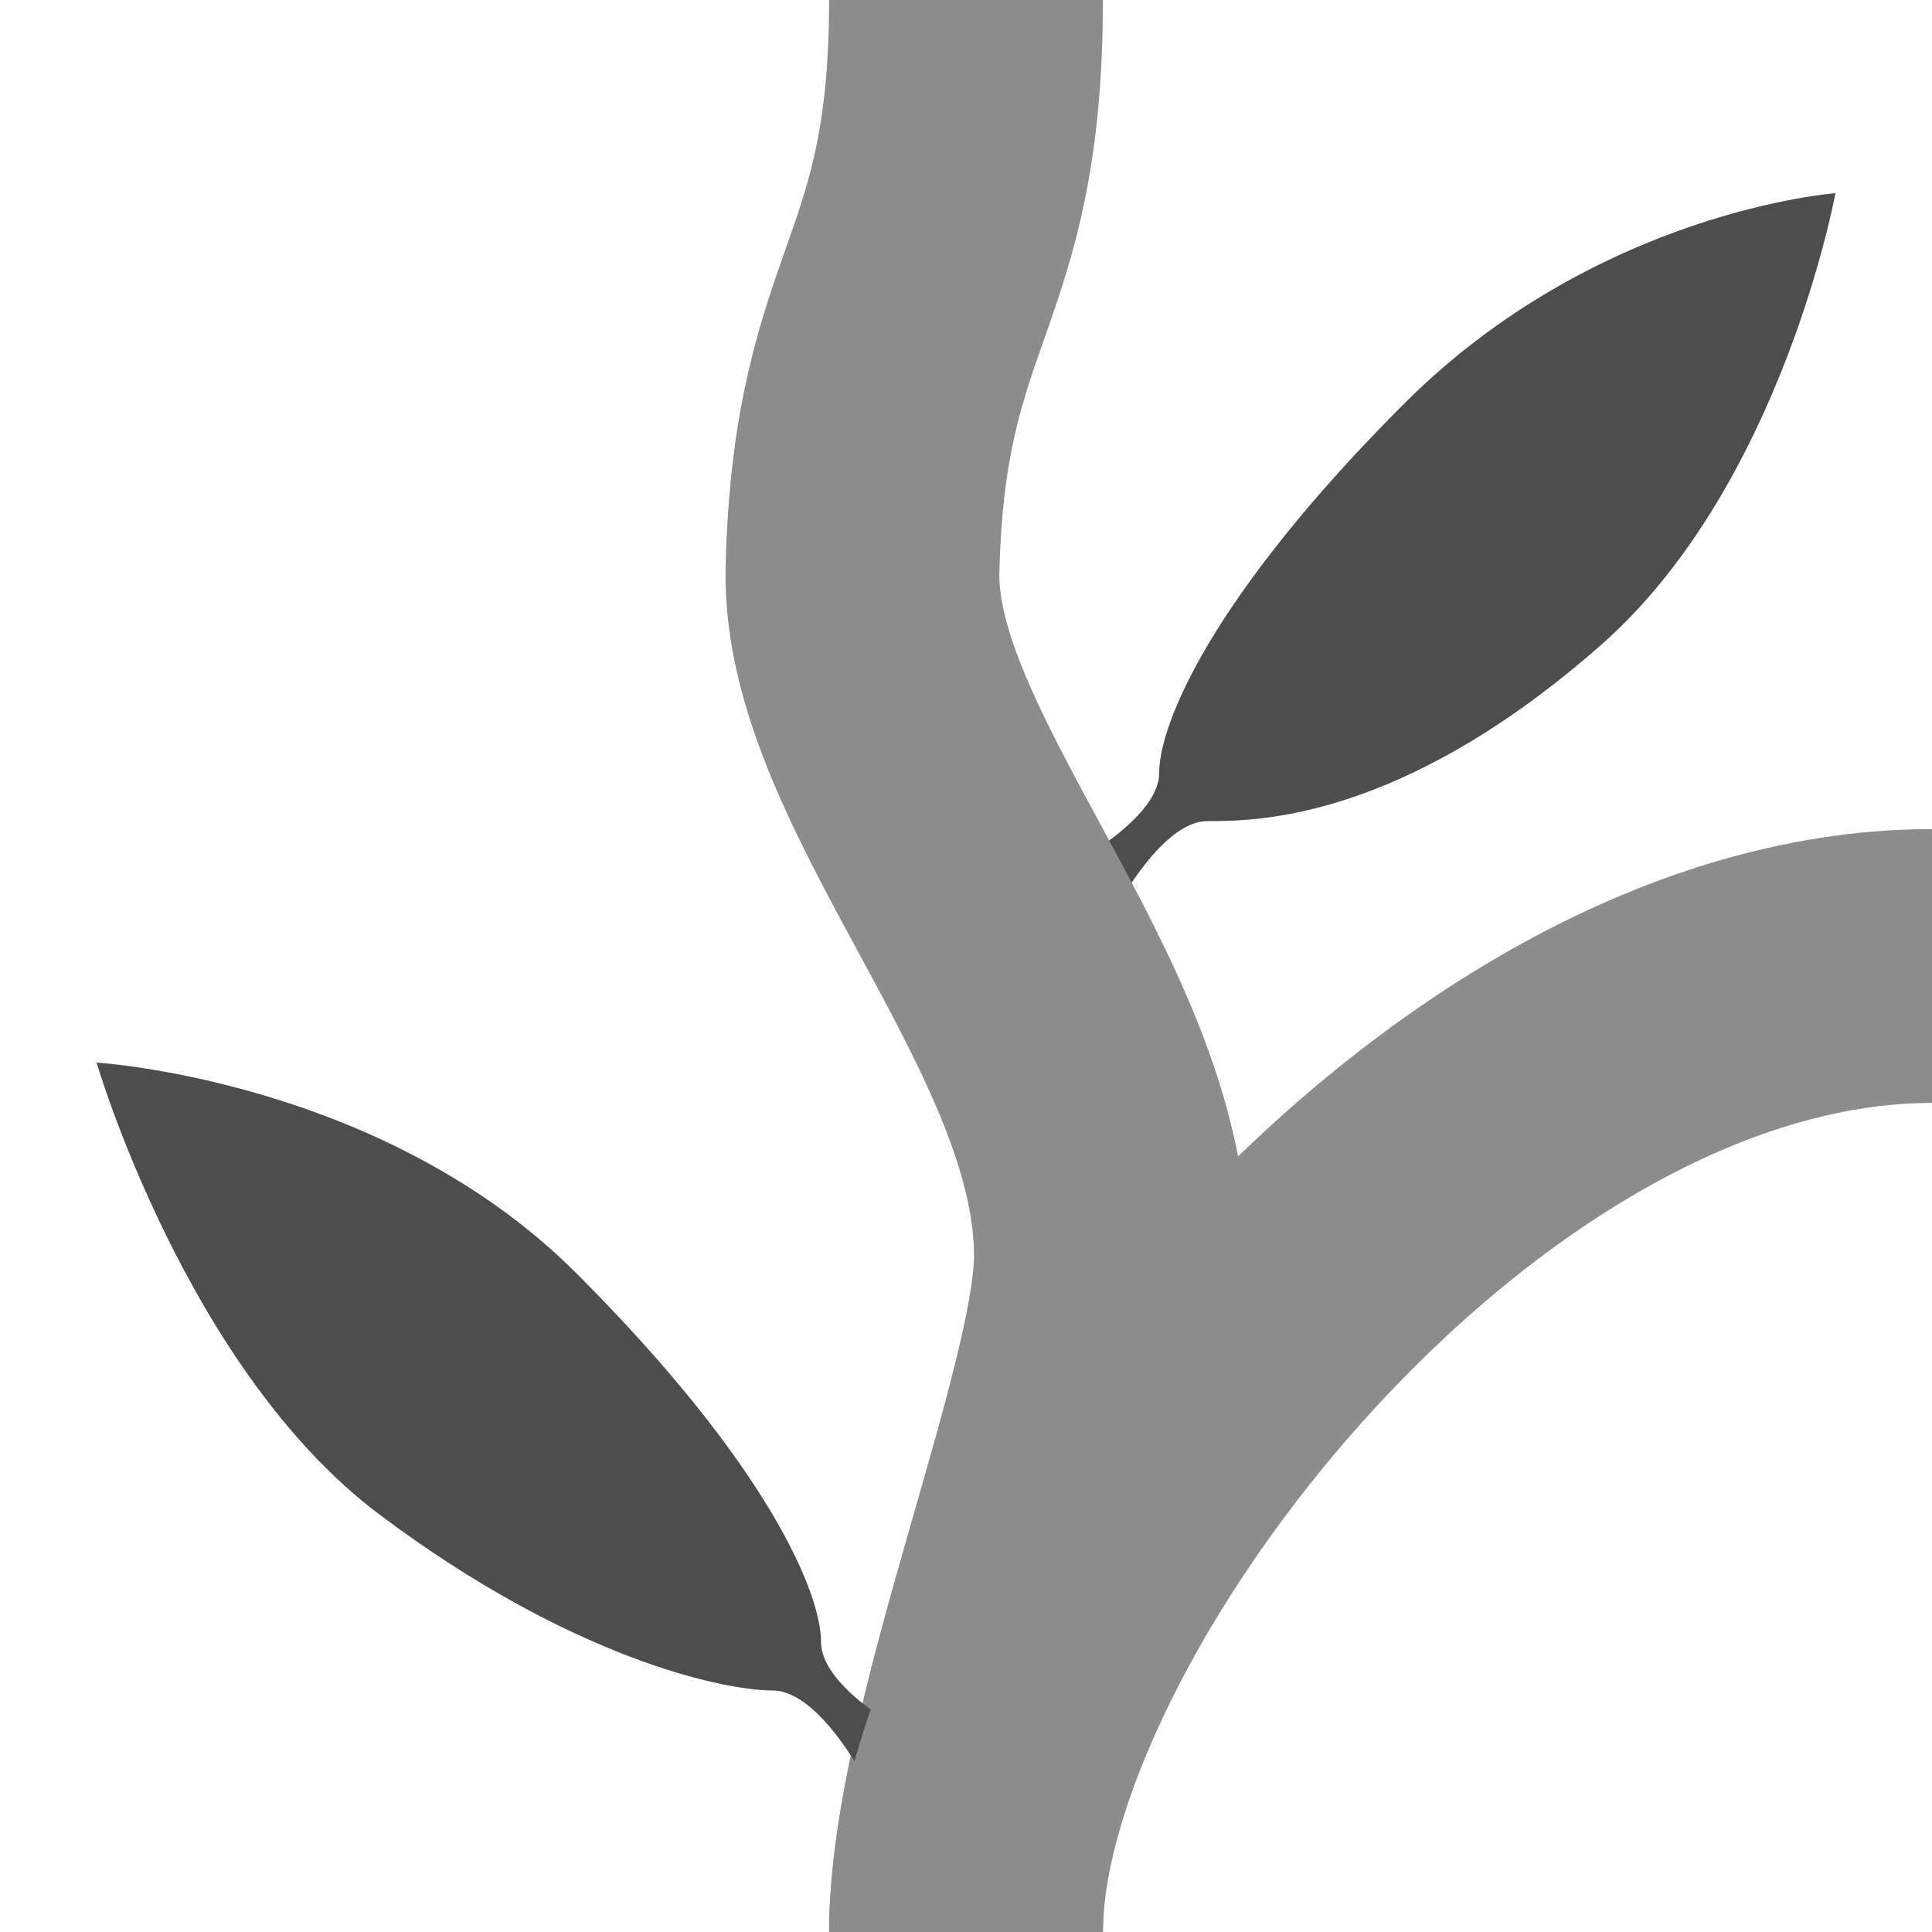 <?xml version="1.0" encoding="UTF-8" standalone="no"?>
<svg
   xmlns:dc="http://purl.org/dc/elements/1.1/"
   xmlns:cc="http://creativecommons.org/ns#"
   xmlns:rdf="http://www.w3.org/1999/02/22-rdf-syntax-ns#"
   xmlns:svg="http://www.w3.org/2000/svg"
   xmlns="http://www.w3.org/2000/svg"
   xmlns:sodipodi="http://sodipodi.sourceforge.net/DTD/sodipodi-0.dtd"
   xmlns:inkscape="http://www.inkscape.org/namespaces/inkscape"
   sodipodi:docname="tile-u1-d1-l0-r1-player1-rand0.svg"
   inkscape:version="1.0 (4035a4fb49, 2020-05-01)"
   id="svg8"
   version="1.1"
   viewBox="0 0 105.833 105.833"
   height="400"
   width="400">
  <title
     id="title14">Plant texture</title>
  <defs
     id="defs2" />
  <sodipodi:namedview
     inkscape:window-maximized="0"
     inkscape:window-y="0"
     inkscape:window-x="946"
     inkscape:window-height="1008"
     inkscape:window-width="958"
     inkscape:guide-bbox="true"
     showguides="true"
     units="px"
     showgrid="true"
     inkscape:document-rotation="0"
     inkscape:current-layer="layer1"
     inkscape:document-units="mm"
     inkscape:cy="197.54728"
     inkscape:cx="239.067"
     inkscape:zoom="1.2535632"
     inkscape:pageshadow="2"
     inkscape:pageopacity="0"
     borderopacity="1.0"
     bordercolor="#666666"
     pagecolor="#2b2b2b"
     id="base">
    <inkscape:grid
       empopacity="0.251"
       empcolor="#00a6ff"
       id="grid10"
       type="xygrid" />
    <sodipodi:guide
       id="guide12"
       orientation="1,0"
       position="52.917,105.833" />
    <sodipodi:guide
       id="guide14"
       orientation="0,-1"
       position="0,52.917" />
  </sodipodi:namedview>
  <g
     id="layer1"
     inkscape:groupmode="layer"
     inkscape:label="Layer 1">
    <path
       style="fill:#4d4d4d;fill-opacity:1;stroke:none;stroke-width:0.265px;stroke-linecap:butt;stroke-linejoin:miter;stroke-opacity:1"
       d="m 60.854,50.271 c 0,0 2.646,-5.292 5.292,-5.292 2.646,0 10.583,0 21.545,-9.638 9.935,-8.736 12.851,-24.757 12.851,-24.757 0,0 -13.04,0.945 -23.624,11.528 C 66.335,32.695 63.5,39.688 63.5,42.333 c 3e-6,2.646 -5.292,5.292 -5.292,5.292 z"
       id="path834-2"
       sodipodi:nodetypes="csscsscc" />
    <path
       sodipodi:nodetypes="cssc"
       id="path16"
       d="m 52.917,105.833 c 3e-6,-10.583 7.938,-29.104 7.938,-37.042 C 60.854,55.562 46.972,42.336 47.247,31.183 47.625,15.875 52.917,15.875 52.917,0"
       style="fill:none;stroke:#8c8c8c;stroke-width:15;stroke-linecap:round;stroke-linejoin:miter;stroke-opacity:1;stroke-miterlimit:4;stroke-dasharray:none" />
    <path
       sodipodi:nodetypes="csscsscc"
       id="path834-3"
       d="m 47.625,97.896 c 0,0 -2.646,-5.292 -5.292,-5.292 -2.646,0 -10.961,-1.701 -21.545,-9.638 C 10.205,75.028 5.292,58.208 5.292,58.208 c 0,0 15.686,0.945 26.269,11.528 10.583,10.583 13.418,17.576 13.418,20.222 -3e-6,2.646 5.292,5.292 5.292,5.292 z"
       style="fill:#4d4d4d;fill-opacity:1;stroke:none;stroke-width:0.265px;stroke-linecap:butt;stroke-linejoin:miter;stroke-opacity:1" />
    <path
       id="path834"
       d="m 52.917,105.833 c 0,-18.521 26.458,-52.917 52.917,-52.917"
       style="fill:none;stroke:#8c8c8c;stroke-width:15;stroke-linecap:round;stroke-linejoin:miter;stroke-opacity:1;font-variation-settings:normal;opacity:1;vector-effect:none;fill-opacity:1;stroke-miterlimit:4;stroke-dasharray:none;stroke-dashoffset:0;stop-color:#000000;stop-opacity:1" />
  </g>
</svg>
